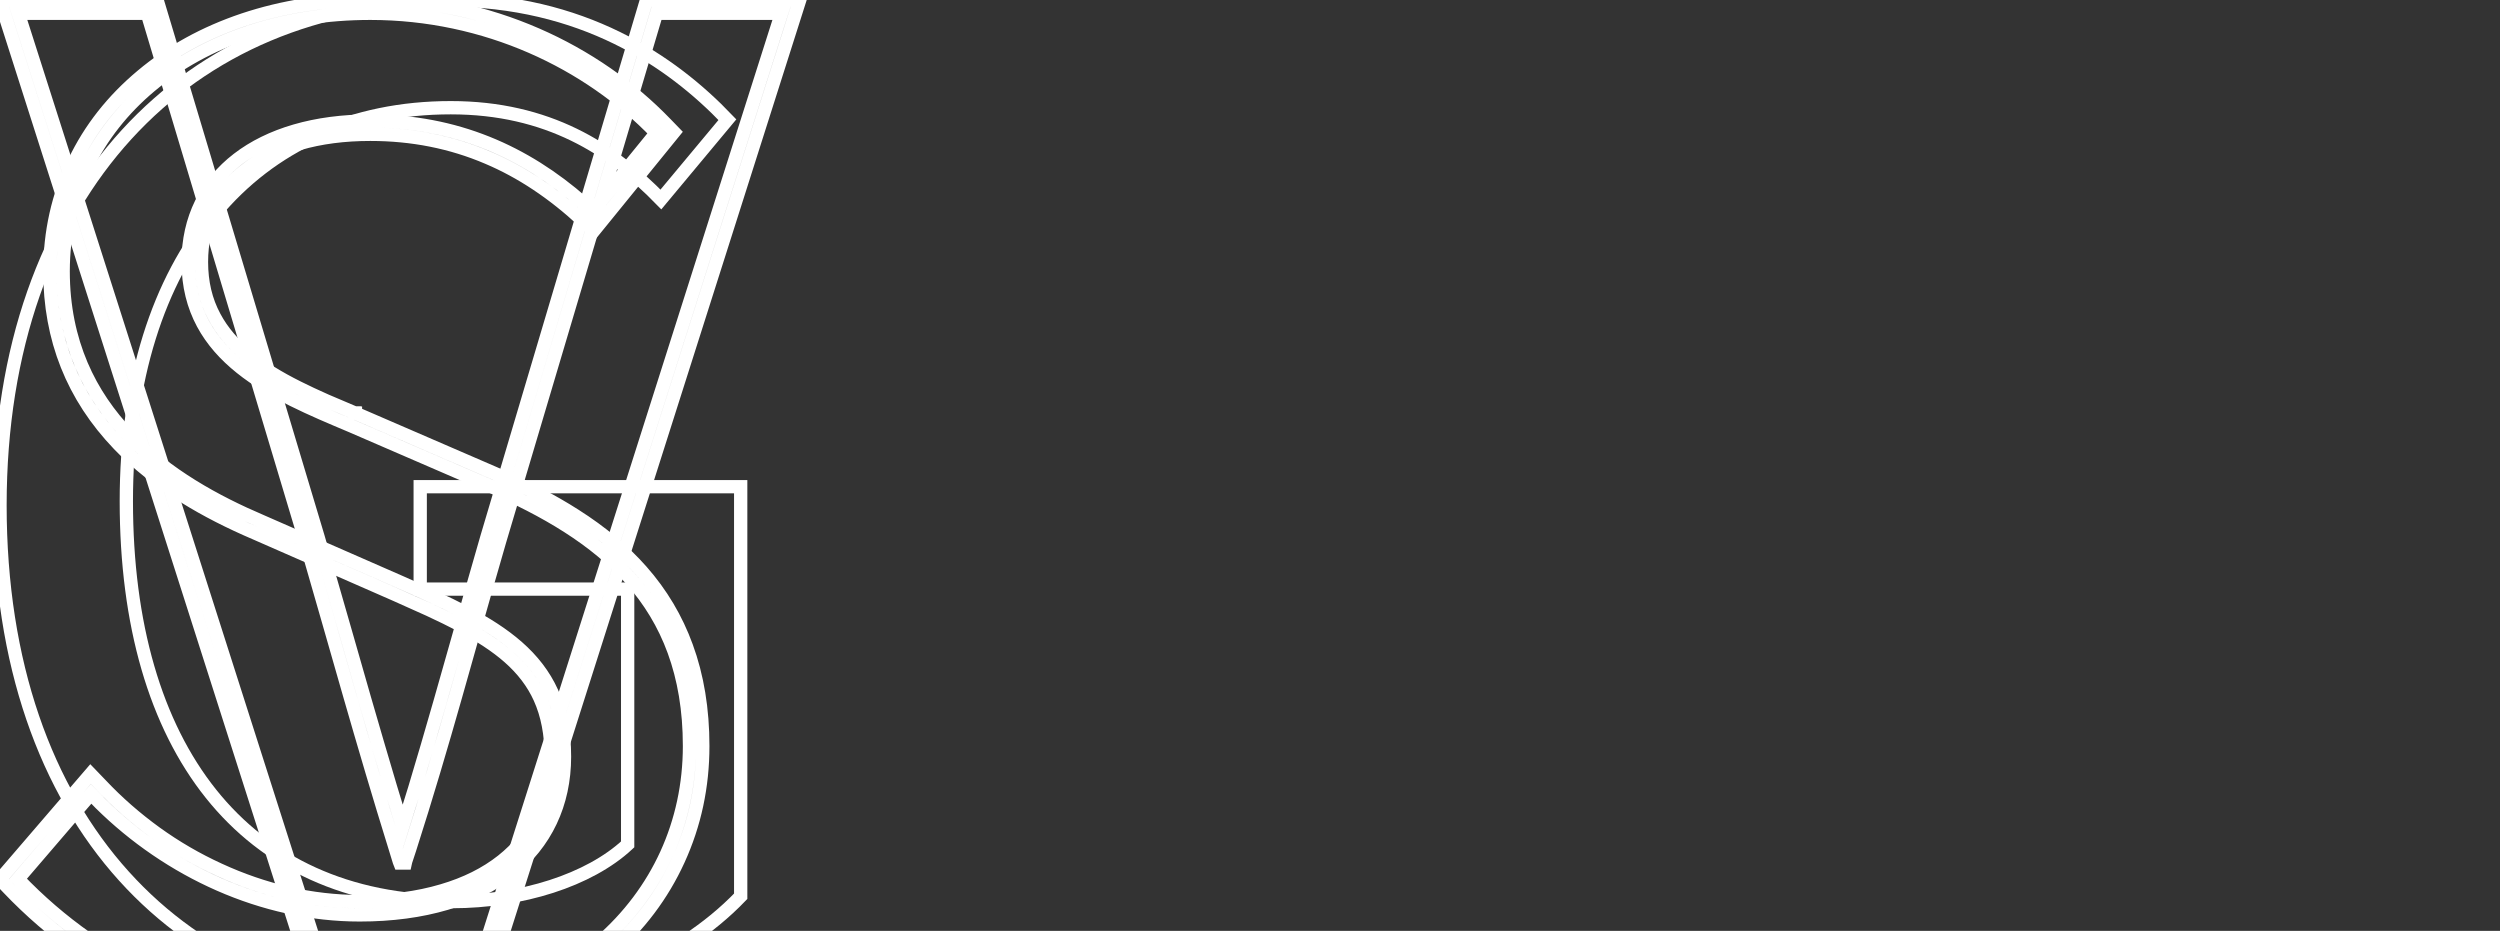 <svg xmlns="http://www.w3.org/2000/svg"
    xmlns:xlink="http://www.w3.org/1999/xlink" width="188" height="70" viewBox="0 0 188 70" fill="none">
    <rect x="0" y="0" width="188" height="70" fill="#333333" stroke="none"/>
    <!-- <path id="文本 1 (轮廓)" fill-rule="evenodd" style="fill:#FFFFFF" transform="translate(0.000005917968763924364 -0.0000015258789005656581)  rotate(0 26.424405 38.95)" opacity="0" d="M21.64 67.18C19.88 66.77 18.16 66.18 16.47 65.4C14.81 64.64 13.22 63.72 11.71 62.63C10.22 61.55 8.84 60.35 7.58 59.01L6.81 58.21L0 66.13L0.63 66.79C2.26 68.5 4.04 70.04 5.97 71.39C7.93 72.77 10.01 73.94 12.21 74.89C14.47 75.87 16.81 76.62 19.24 77.12C21.75 77.64 24.32 77.9 26.95 77.9C30.8 77.9 34.36 77.34 37.62 76.23C40.76 75.15 43.48 73.61 45.79 71.61C48.06 69.63 49.81 67.31 51.02 64.66C52.24 61.99 52.85 59.14 52.85 56.1C52.85 53.35 52.44 50.85 51.62 48.62C50.86 46.53 49.73 44.63 48.24 42.94C46.9 41.42 45.23 40.02 43.23 38.75C41.54 37.67 39.52 36.61 37.15 35.58L26.75 31.08L26.73 31.08L26.73 31.07L26.71 31.07L26.7 31.06L26.68 31.06L26.68 31.05L26.67 31.05L26.65 31.04C25.7 30.64 24.99 30.34 24.51 30.13C23.73 29.78 23.03 29.46 22.42 29.15C20.91 28.4 19.68 27.63 18.7 26.84C17.56 25.92 16.71 24.92 16.13 23.83C15.47 22.61 15.15 21.23 15.15 19.7Q15.15 17.525 16.02 15.74C16.59 14.58 17.41 13.59 18.5 12.76C19.6 11.9 20.93 11.25 22.49 10.8C24.1 10.33 25.89 10.1 27.85 10.1C30.99 10.1 33.93 10.68 36.67 11.85C39.2 12.92 41.6 14.52 43.87 16.63L44.65 17.36L50.68 9.94L50.07 9.31C48.73 7.92 47.25 6.66 45.63 5.54Q43.14 3.815 40.35 2.6C38.42 1.76 36.43 1.12 34.37 0.68C32.22 0.23 30.05 0 27.85 0C24.46 0 21.28 0.5 18.31 1.49C15.4 2.47 12.85 3.87 10.67 5.7C8.47 7.54 6.77 9.69 5.59 12.17C4.36 14.72 3.75 17.47 3.75 20.4C3.75 25.48 5.47 29.81 8.93 33.42C10.31 34.86 11.98 36.19 13.93 37.39C15.49 38.36 17.27 39.27 19.26 40.12L29.75 44.72C30.86 45.21 31.7 45.59 32.27 45.85C33.15 46.26 33.91 46.63 34.56 46.97C36.1 47.78 37.34 48.6 38.26 49.41C39.31 50.33 40.09 51.36 40.6 52.49C41.17 53.75 41.45 55.22 41.45 56.9C41.45 58.52 41.13 60 40.5 61.33C39.88 62.64 38.97 63.78 37.77 64.73C36.53 65.71 35.03 66.46 33.26 66.98C31.41 67.53 29.34 67.8 27.05 67.8C25.25 67.8 23.45 67.59 21.64 67.18ZM6.19 60.46L6.85 59.7C7.08 59.94 7.31 60.18 7.55 60.42C12.7 65.51 19.78 68.8 27.05 68.8C36.75 68.8 42.45 64 42.45 56.9C42.45 49.3 37.15 46.9 30.15 43.8L19.65 39.2C12.85 36.3 4.75 31.1 4.75 20.4C4.75 9.1 14.55 1 27.85 1C36.55 1 44.25 4.7 49.35 10L45.18 15.12L44.55 15.9C44.3 15.67 44.06 15.45 43.81 15.23C39.46 11.42 34.28 9.1 27.85 9.1C19.55 9.1 14.15 13.2 14.15 19.7C14.15 26.9 20.65 29.6 26.35 32L36.75 36.5C45.25 40.2 51.85 45.2 51.85 56.1C51.85 67.7 42.25 76.9 26.95 76.9C16.55 76.9 7.65 72.7 1.35 66.1L6.19 60.46Z" /> -->
    <path id="S" style="stroke:#FFFFFF; stroke-width:1; stroke-opacity:1; stroke-dasharray:0 0" transform="translate(0 -0)  rotate(0 26.424 38.95)" d="M21.64,67.18C19.88,66.77 18.16,66.18 16.47,65.4C14.81,64.64 13.22,63.72 11.71,62.63C10.22,61.55 8.84,60.35 7.58,59.01L6.81,58.21L0,66.13L0.63,66.79C2.26,68.5 4.04,70.04 5.97,71.39C7.93,72.77 10.01,73.94 12.21,74.89C14.47,75.87 16.81,76.62 19.24,77.12C21.75,77.64 24.32,77.9 26.95,77.9C30.8,77.9 34.36,77.34 37.62,76.23C40.76,75.15 43.48,73.61 45.79,71.61C48.06,69.63 49.81,67.31 51.02,64.66C52.24,61.99 52.85,59.14 52.85,56.1C52.85,53.35 52.44,50.85 51.62,48.62C50.86,46.53 49.73,44.63 48.24,42.94C46.9,41.42 45.23,40.02 43.23,38.75C41.54,37.67 39.52,36.61 37.15,35.58L26.75,31.08L26.73,31.08L26.73,31.08L26.73,31.07L26.72,31.07L26.72,31.07L26.72,31.07L26.71,31.07L26.71,31.07L26.7,31.06L26.7,31.06L26.69,31.06L26.68,31.06L26.68,31.05L26.68,31.05L26.67,31.05L26.67,31.05L26.65,31.04C25.7,30.64 24.99,30.34 24.51,30.13C23.73,29.78 23.03,29.46 22.42,29.15C20.91,28.4 19.68,27.63 18.7,26.84C17.56,25.92 16.71,24.92 16.13,23.83C15.47,22.61 15.15,21.23 15.15,19.7C15.15,18.25 15.44,16.93 16.02,15.74C16.59,14.58 17.41,13.59 18.5,12.76C19.6,11.9 20.93,11.25 22.49,10.8C24.1,10.33 25.89,10.1 27.85,10.1C30.99,10.1 33.93,10.68 36.67,11.85C39.2,12.92 41.6,14.52 43.87,16.63L44.65,17.36L50.68,9.94L50.07,9.31C48.73,7.92 47.25,6.66 45.63,5.54C43.97,4.39 42.21,3.41 40.35,2.6C38.42,1.76 36.43,1.12 34.37,0.68C32.22,0.23 30.05,0 27.85,0C24.46,0 21.28,0.5 18.31,1.49C15.4,2.47 12.85,3.87 10.67,5.7C8.47,7.54 6.77,9.69 5.59,12.17C4.36,14.72 3.75,17.47 3.75,20.4C3.75,25.48 5.47,29.81 8.93,33.42C10.31,34.86 11.98,36.19 13.93,37.39C15.49,38.36 17.27,39.27 19.26,40.12L29.75,44.72C30.86,45.21 31.7,45.59 32.27,45.85C33.15,46.26 33.91,46.63 34.56,46.97C36.1,47.78 37.34,48.6 38.26,49.41C39.31,50.33 40.09,51.36 40.6,52.49C41.17,53.75 41.45,55.22 41.45,56.9C41.45,58.52 41.13,60 40.5,61.33C39.88,62.64 38.97,63.78 37.77,64.73C36.53,65.71 35.03,66.46 33.26,66.98C31.41,67.53 29.34,67.8 27.05,67.8C25.25,67.8 23.45,67.59 21.64,67.18Z M6.85,59.7L6.19,60.46L1.35,66.1C7.65,72.7 16.55,76.9 26.95,76.9C42.25,76.9 51.85,67.7 51.85,56.1C51.85,45.2 45.25,40.2 36.75,36.5L26.35,32C20.65,29.6 14.15,26.9 14.15,19.7C14.15,13.2 19.55,9.1 27.85,9.1C34.28,9.1 39.46,11.42 43.81,15.23C44.06,15.45 44.3,15.67 44.55,15.9L45.18,15.12L49.35,10C44.25,4.7 36.55,1 27.85,1C14.55,1 4.75,9.1 4.75,20.4C4.75,31.1 12.85,36.3 19.65,39.2L30.15,43.8C37.15,46.9 42.45,49.3 42.45,56.9C42.45,64 36.75,68.8 27.05,68.8C19.78,68.8 12.7,65.51 7.55,60.42C7.31,60.18 7.08,59.94 6.85,59.7Z " />
    <!-- <path id="文本 1 (轮廓)" fill-rule="evenodd" style="fill:#FFFFFF" transform="translate(-0.000004583984377859451 0)  rotate(0 30.068078 37.65)" opacity="0" d="M0 0L11.81 0L23.93 40.42C24.42 42.11 25.11 44.53 26.02 47.68C27.07 51.35 27.86 54.12 28.41 55.97C29.04 58.14 29.67 60.22 30.28 62.21C30.89 60.29 31.5 58.28 32.11 56.18C32.64 54.38 33.41 51.69 34.42 48.11C35.36 44.78 36.09 42.21 36.61 40.42L48.62 0L60.14 0L36.2 75.3L24.04 75.3L0 0ZM1.37 1L1.69 2L24.77 74.3L35.47 74.3L58.45 2L58.77 1L49.37 1L37.57 40.7C35.17 48.96 33.41 55.74 30.8 63.88C30.7 64.17 30.61 64.47 30.51 64.76C30.5 64.81 30.48 64.85 30.47 64.9L30.07 64.9C30.05 64.85 30.04 64.8 30.02 64.76C29.93 64.46 29.84 64.17 29.75 63.88C27.22 55.74 25.37 48.96 22.97 40.7L11.07 1L1.37 1Z" /> -->
    <path id="V" style="stroke:#FFFFFF; stroke-width:1; stroke-opacity:1; stroke-dasharray:0 0" transform="translate(-0 0)  rotate(0 30.068 37.65)" d="M1.37,1L1.69,2L24.77,74.3L35.47,74.3L58.45,2L58.77,1L49.37,1L37.57,40.7C35.17,48.96 33.41,55.74 30.8,63.88C30.7,64.17 30.61,64.47 30.51,64.76C30.5,64.81 30.48,64.85 30.47,64.9L30.07,64.9C30.05,64.85 30.04,64.8 30.02,64.76C29.93,64.46 29.84,64.17 29.75,63.88C27.22,55.74 25.37,48.96 22.97,40.7L11.07,1L1.37,1Z M11.81,0L0,0L24.04,75.3L36.2,75.3L60.14,0L48.62,0L36.61,40.42C36.09,42.21 35.36,44.78 34.42,48.11C33.41,51.69 32.64,54.38 32.11,56.18C31.5,58.28 30.89,60.29 30.28,62.21C29.67,60.22 29.04,58.14 28.41,55.97C27.86,54.12 27.07,51.35 26.02,47.68C25.11,44.53 24.42,42.11 23.93,40.42L11.81,0Z " />
    <!-- <path id="文本 1" fill-rule="evenodd" style="fill:#000000" transform="translate(-0.000006103515630684342 -0.0000015258788721439487)  rotate(0 27.85 37.949999999999996)" opacity="0" d="M33.6,0C14.2,0 0,14.3 0,38C0,61.8 13.8,75.9 33.1,75.9C42.9,75.9 51,72.3 55.7,67.4L55.7,36.6L31.6,36.6L31.6,44.3L47.2,44.3L47.2,63.5C44.3,66.2 39.2,67.8 34,67.8C18.3,67.8 9.5,56.2 9.5,37.7C9.5,19.4 19.1,8.1 33.9,8.1C41.2,8.1 46,11.2 49.7,15L54.7,9C50.5,4.6 43.8,0 33.6,0Z " /> -->
    <path id="G" style="stroke:#FFFFFF; stroke-width:1; stroke-opacity:1; stroke-dasharray:0 0" transform="translate(-0 -0)  rotate(0 27.85 37.95)" d="M33.6,0C14.2,0 0,14.3 0,38C0,61.8 13.8,75.9 33.1,75.9C42.9,75.9 51,72.3 55.7,67.4L55.7,36.6L31.6,36.6L31.6,44.3L47.2,44.3L47.2,63.5C44.3,66.2 39.2,67.8 34,67.8C18.3,67.8 9.5,56.2 9.5,37.7C9.5,19.4 19.1,8.1 33.9,8.1C41.2,8.1 46,11.2 49.7,15L54.7,9C50.5,4.6 43.8,0 33.6,0Z " />
</svg>